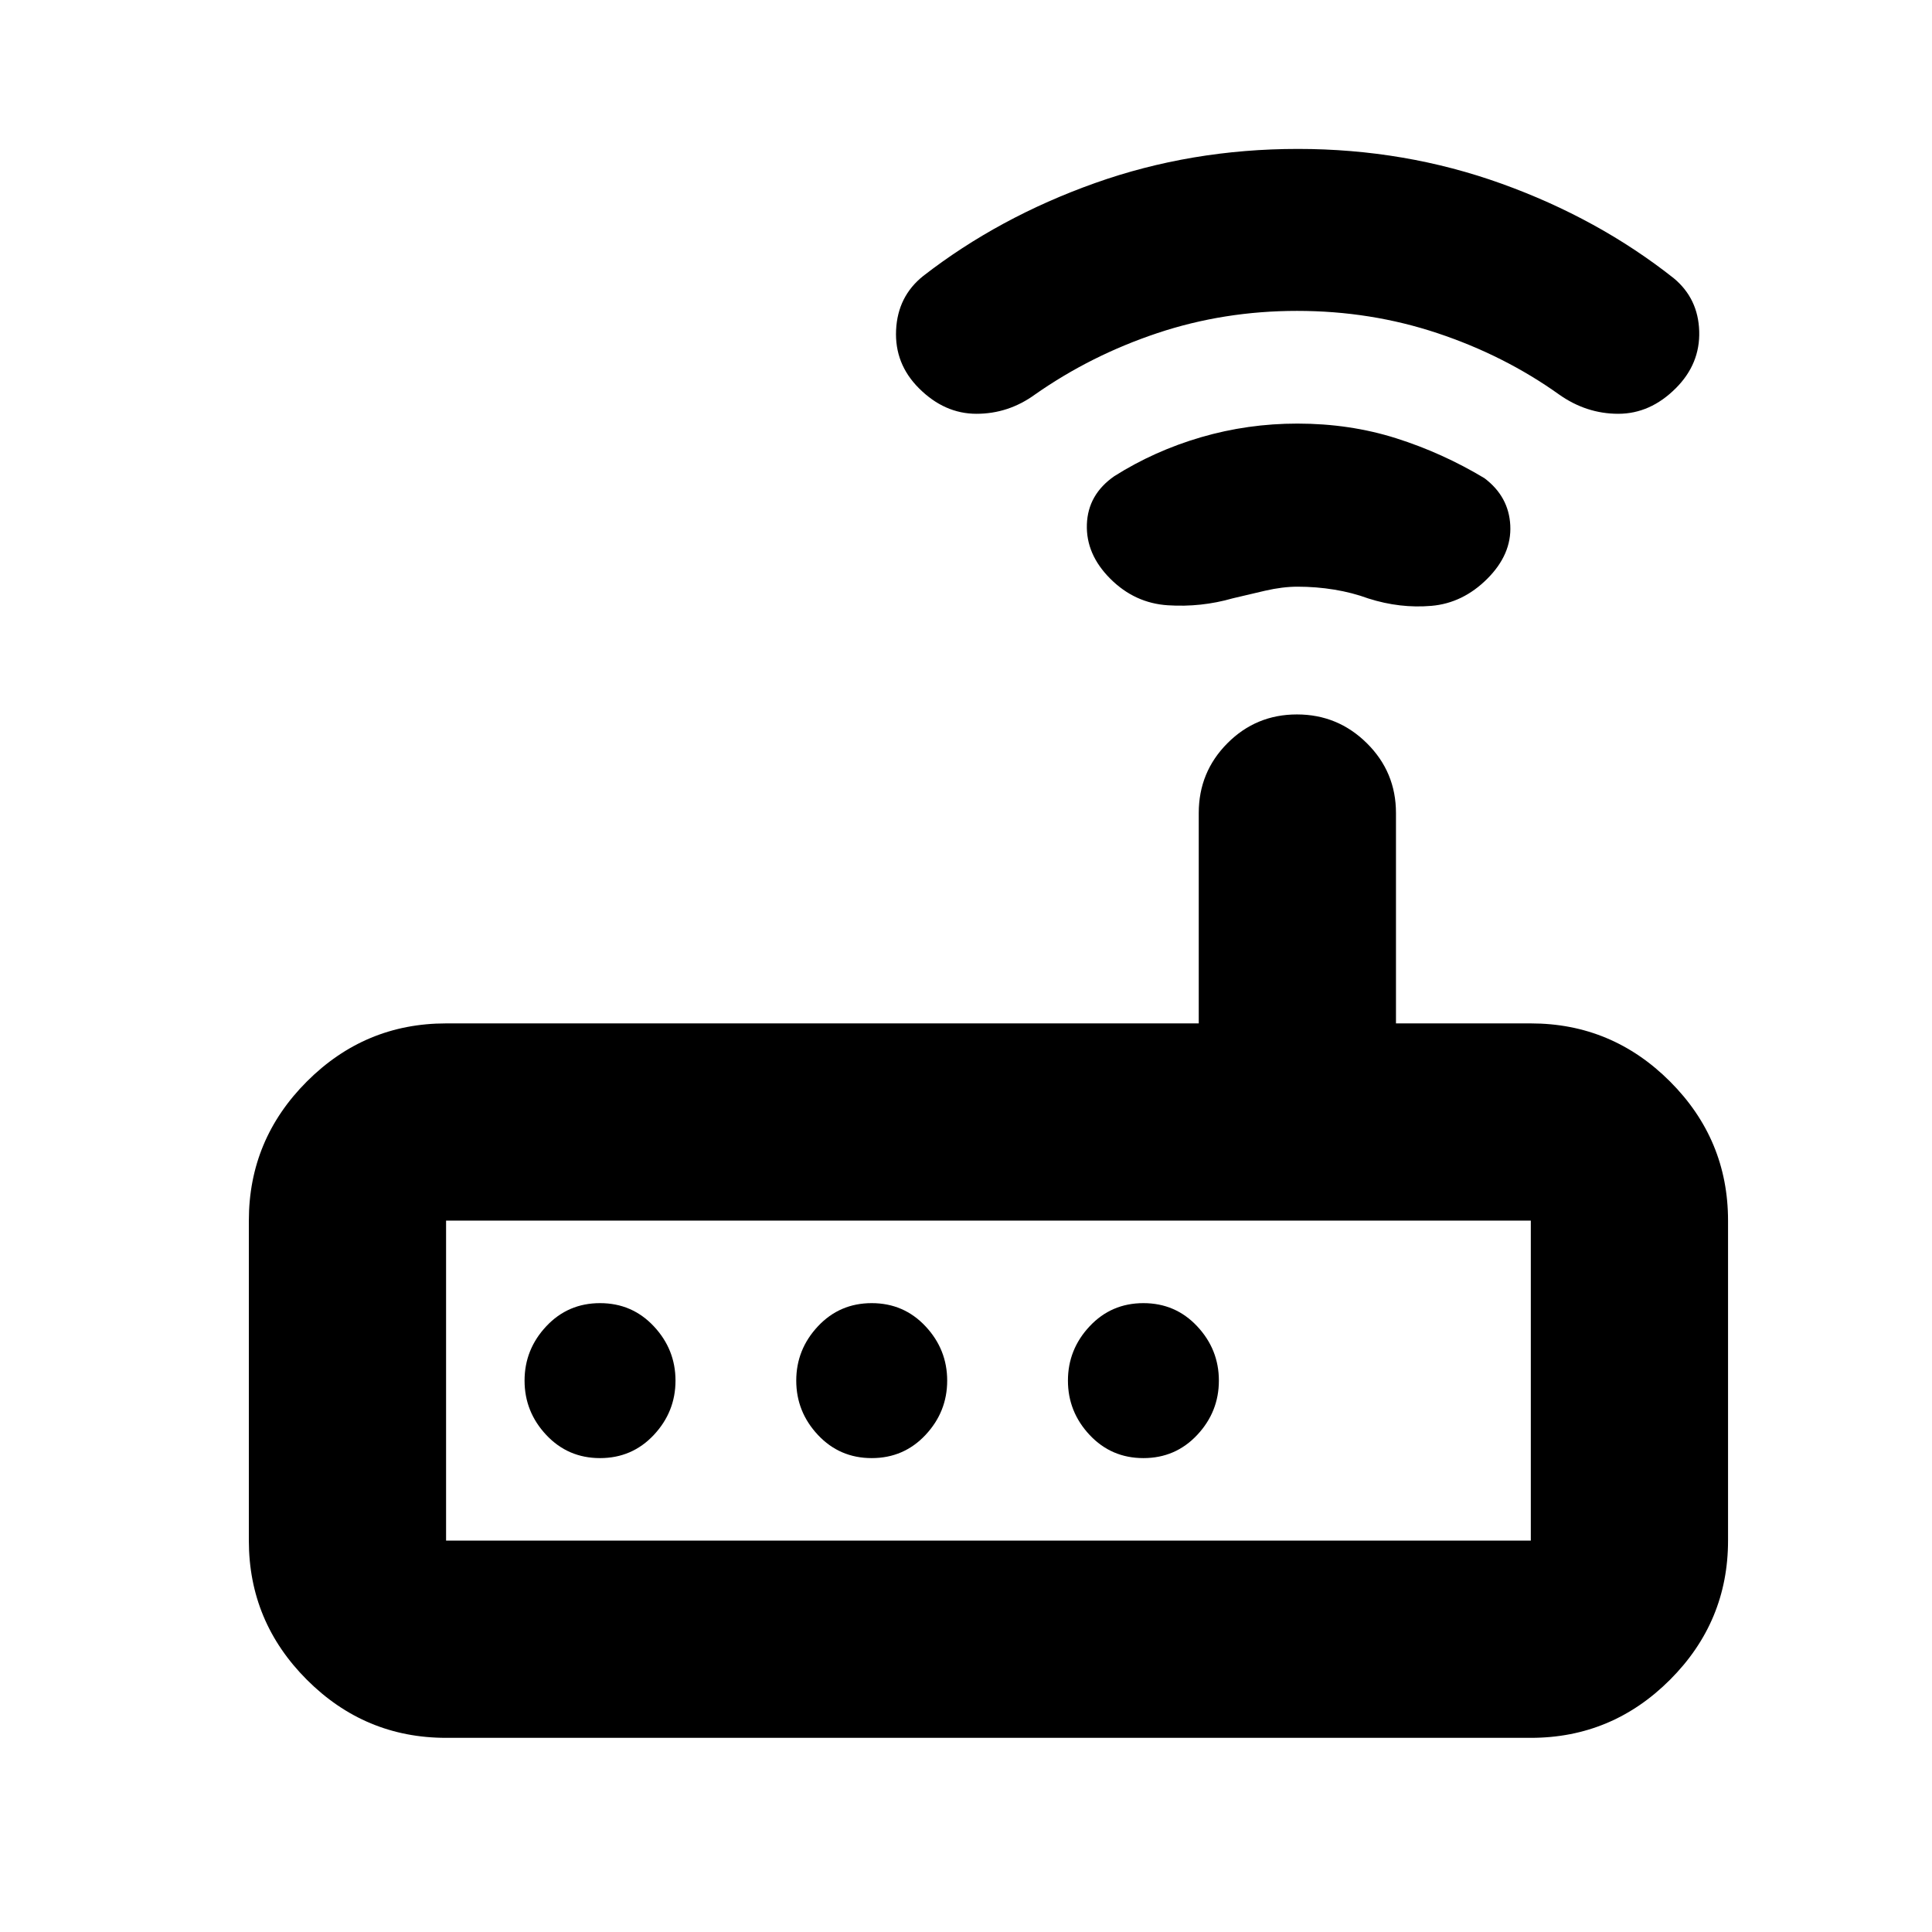 <svg xmlns="http://www.w3.org/2000/svg" height="20" viewBox="0 -960 960 960" width="20"><path d="M221.652-96.476q-40.304 0-69.153-28.848-28.848-28.848-28.848-69.153v-159q0-40.305 28.848-69.153 28.849-28.849 69.153-28.849h374v-104.52q0-20.388 14.246-34.694Q624.144-605 644.442-605q20.298 0 34.754 14.307 14.457 14.306 14.457 34.694v104.52h66.999q40.305 0 69.154 28.849 28.848 28.848 28.848 69.153v159q0 40.305-28.848 69.153-28.849 28.848-69.154 28.848h-539Zm539-98.001v-159h-539v159h539Zm-425-79.5q0-15.5-10.781-27t-26.719-11.5q-15.937 0-26.718 11.5-10.782 11.5-10.782 27t10.782 27q10.781 11.5 26.718 11.5 15.938 0 26.719-11.5t10.781-27Zm135 0q0-15.5-10.781-27t-26.719-11.5q-15.937 0-26.718 11.5-10.782 11.5-10.782 27t10.782 27q10.781 11.5 26.718 11.5 15.938 0 26.719-11.5t10.781-27Zm97.5 38.5q15.938 0 26.719-11.5t10.781-27q0-15.5-10.781-27t-26.719-11.5q-15.937 0-26.718 11.5-10.782 11.5-10.782 27t10.782 27q10.781 11.5 26.718 11.5Zm76.5-433.002q-7.304 0-16.021 2-8.718 2-16.072 3.779-15.776 4.526-32.254 3.46-16.479-1.065-28.609-13.195-12.131-12.131-11.631-26.979.5-14.848 13.631-23.978 19.897-12.582 43.109-19.356 23.213-6.775 47.847-6.775 26.072 0 49.082 7.293 23.01 7.294 43.875 19.838 12.131 9.13 12.848 23.478.717 14.348-11.413 26.479-12.131 12.13-27.761 13.478-15.631 1.348-31.326-3.652-8-2.935-16.945-4.402-8.944-1.468-18.36-1.468Zm-.094-137.044q-36.415 0-69.466 11.043-33.051 11.043-60.831 30.523-13.179 9.565-29.068 9.565-15.889 0-28.584-12.696-12.131-12.13-11.348-28.891.782-16.761 13.478-26.892 37.611-29.176 85.332-46.153t100.864-16.977q53.143 0 101.147 17.259 48.004 17.26 85.614 47.002 12.131 10.076 12.631 26.299t-11.631 28.353q-12.695 12.696-28.584 12.696t-29.477-9.628q-27.156-19.372-60.372-30.437-33.215-11.066-69.705-11.066ZM221.652-194.477v-159 159Z"/></svg>